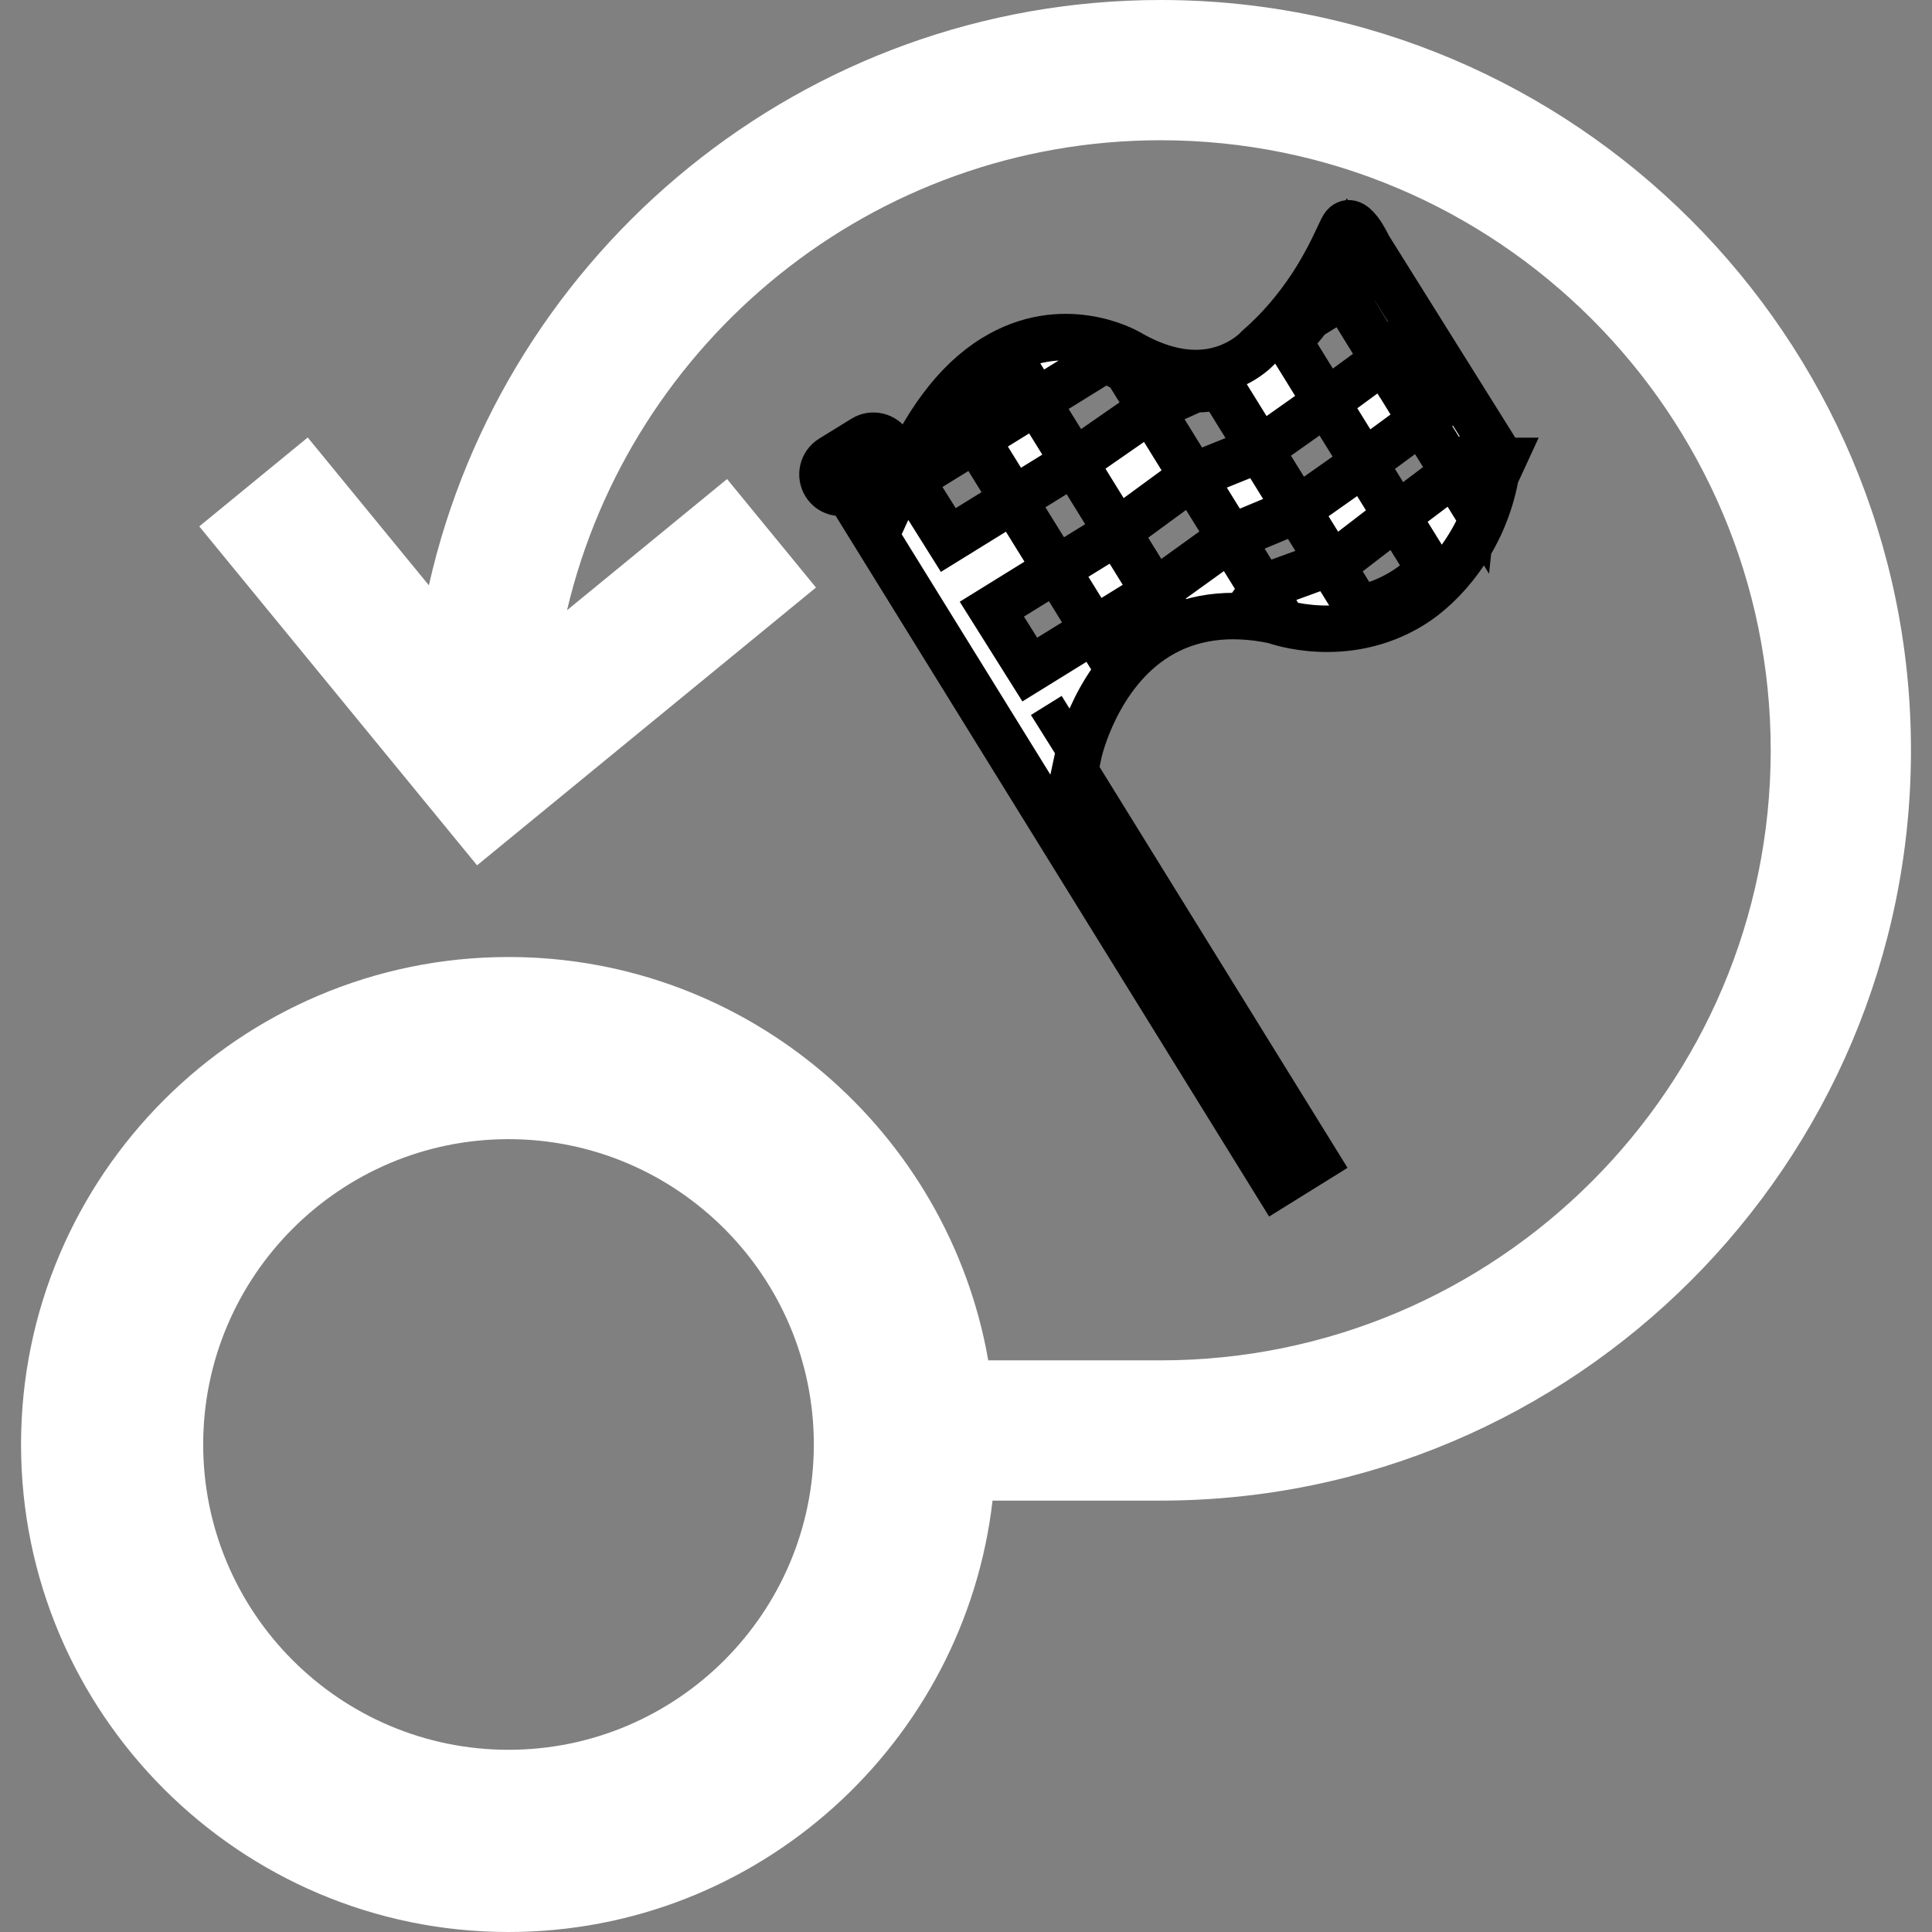 <?xml version="1.0"?>
<svg width="68.879" height="68.879" xmlns="http://www.w3.org/2000/svg" fill="white">

 <rect width="100%" height="100%" fill="#808080" stroke="none"/>

 <g>
  <title>background</title>
  <rect fill="none" id="canvas_background" height="402" width="582" y="-1" x="-1"/>
 </g>
 <g>
  <title>Layer 1</title>
  <g id="svg_1">
   <path id="svg_2" d="m41.38,0c-12.728,0 -23.401,8.939 -26.09,20.867l-4.319,-5.27l-3.867,3.17l9.904,12.083l12.083,-9.904l-3.17,-3.867l-5.705,4.676c2.264,-9.592 10.891,-16.755 21.164,-16.755c11.992,0 21.749,9.757 21.749,21.749c0,11.993 -9.757,21.75 -21.749,21.75l-6.147,0c-1.427,-8.156 -8.543,-14.38 -17.104,-14.38c-9.582,0 -17.379,7.796 -17.379,17.38s7.797,17.38 17.379,17.38c8.906,0 16.26,-6.736 17.257,-15.38l5.994,0c14.749,0 26.749,-12 26.749,-26.75c0,-14.749 -12,-26.749 -26.749,-26.749zm-23.251,62.383c-6.002,0 -10.885,-4.882 -10.885,-10.885s4.883,-10.885 10.885,-10.885s10.885,4.882 10.885,10.885s-4.883,10.885 -10.885,10.885z"/>
  </g>
  <g id="svg_3"/>
  <g id="svg_4"/>
  <g id="svg_5"/>
  <g id="svg_6"/>
  <g id="svg_7"/>
  <g id="svg_8"/>
  <g id="svg_9"/>
  <g id="svg_10"/>
  <g id="svg_11"/>
  <g id="svg_12"/>
  <g id="svg_13"/>
  <g id="svg_14"/>
  <g id="svg_15"/>
  <g id="svg_16"/>
  <g id="svg_17"/>
  <g stroke="null" id="svg_39">
   <g stroke="null" transform="matrix(1.656 0 0 1.656 -9.964 -12.962)" id="svg_22">
    <path stroke="null" id="svg_23" d="m30.794,16.63l0.898,1.453l-1.625,1.191l-0.925,-1.496l-1.306,0.808l-0.809,-1.307l1.308,-0.809l0.809,1.306l1.65,-1.146zm0.082,3.95l-0.807,-1.306l-1.308,0.808l0.807,1.306l1.308,-0.808zm7.486,-2.831l-0.144,0.312c-0.26,1.43 -1.146,2.388 -1.805,2.795c-1.426,0.881 -2.903,0.353 -2.964,0.331c-0.958,-0.203 -1.814,-0.087 -2.52,0.35c-1.308,0.809 -1.681,2.467 -1.684,2.486l-0.087,0.407l5.182,8.378l-0.839,0.521l-9.229,-14.92c-0.177,0.07 -0.384,0.012 -0.488,-0.156c-0.118,-0.191 -0.059,-0.439 0.131,-0.557l0.694,-0.428c0.188,-0.118 0.438,-0.059 0.556,0.132c0.098,0.159 0.067,0.354 -0.056,0.485l0.249,0.404l0.006,-0.013c0.542,-1.315 1.232,-2.238 2.05,-2.742c1.484,-0.917 2.84,-0.154 2.897,-0.121c1.16,0.676 1.986,0.458 2.474,0.156c0.209,-0.13 0.319,-0.256 0.319,-0.256c1.146,-1.005 1.607,-2.143 1.81,-2.559c0.202,-0.415 0.563,0.383 0.563,0.383l2.885,4.612zm-3.618,-3.906l0.209,0.338l0.513,-0.4l-0.41,-0.662c-0.084,0.167 -0.16,0.471 -0.312,0.724zm-5.607,9.391l-0.235,0.146l0.111,0.177c0.032,-0.093 0.075,-0.206 0.124,-0.323zm4.249,-2.412l-0.18,-0.291l-0.176,0.238c0.117,0.013 0.237,0.029 0.356,0.053zm1.267,-0.876l-0.707,-1.142l1.433,-1.01l-0.809,-1.306l-1.431,1.012l-0.839,-1.355c-0.168,0.04 -0.356,0.064 -0.563,0.062l-0.942,0.424l-0.518,-0.834c-0.048,-0.027 -0.095,-0.051 -0.144,-0.079c-0.016,-0.009 -0.141,-0.079 -0.346,-0.147l-1.453,0.899l-0.481,-0.775c-0.083,0.039 -0.168,0.086 -0.254,0.139c-0.335,0.207 -0.645,0.497 -0.934,0.86l0.361,0.586l-1.147,0.708c-0.052,0.111 -0.103,0.221 -0.153,0.339l0.707,1.126l1.402,-0.867l0.926,1.495l-1.391,0.861l0.817,1.3l1.381,-0.854l0.351,0.565c0.227,-0.264 0.497,-0.514 0.825,-0.718c0.132,-0.08 0.269,-0.147 0.408,-0.21l-0.276,-0.446l1.632,-1.176l-0.816,-1.32l1.445,-0.583l0.807,1.305l-1.435,0.598l0.669,1.081l1.475,-0.538zm3.189,-2.361l-0.021,-0.034l-0.502,0.456l-0.698,-1.126l0.526,-0.409l-0.871,-1.394l-0.464,0.496l-0.858,-1.39l-0.757,0.468c-0.133,0.176 -0.281,0.349 -0.438,0.519l0.812,1.315l1.243,-0.913l0.807,1.308l-1.241,0.912l0.707,1.142l-1.396,1.072l0.576,0.93c0.312,-0.065 0.639,-0.182 0.961,-0.381c0.205,-0.127 0.397,-0.282 0.576,-0.461l-0.717,-1.159l1.232,-0.929l0.41,0.663l0.113,-1.085z"/>
   </g>
   <g stroke="null" transform="matrix(1.656 0 0 1.656 -9.964 -12.962)" id="svg_24"/>
   <g stroke="null" transform="matrix(1.656 0 0 1.656 -9.964 -12.962)" id="svg_25"/>
   <g stroke="null" transform="matrix(1.656 0 0 1.656 -9.964 -12.962)" id="svg_26"/>
   <g stroke="null" transform="matrix(1.656 0 0 1.656 -9.964 -12.962)" id="svg_27"/>
   <g stroke="null" transform="matrix(1.656 0 0 1.656 -9.964 -12.962)" id="svg_28"/>
   <g stroke="null" transform="matrix(1.656 0 0 1.656 -9.964 -12.962)" id="svg_29"/>
   <g stroke="null" transform="matrix(1.656 0 0 1.656 -9.964 -12.962)" id="svg_30"/>
   <g stroke="null" transform="matrix(1.656 0 0 1.656 -9.964 -12.962)" id="svg_31"/>
   <g stroke="null" transform="matrix(1.656 0 0 1.656 -9.964 -12.962)" id="svg_32"/>
   <g stroke="null" transform="matrix(1.656 0 0 1.656 -9.964 -12.962)" id="svg_33"/>
   <g stroke="null" transform="matrix(1.656 0 0 1.656 -9.964 -12.962)" id="svg_34"/>
   <g stroke="null" transform="matrix(1.656 0 0 1.656 -9.964 -12.962)" id="svg_35"/>
   <g stroke="null" transform="matrix(1.656 0 0 1.656 -9.964 -12.962)" id="svg_36"/>
   <g stroke="null" transform="matrix(1.656 0 0 1.656 -9.964 -12.962)" id="svg_37"/>
   <g stroke="null" transform="matrix(1.656 0 0 1.656 -9.964 -12.962)" id="svg_38"/>
  </g>
 </g>
</svg>